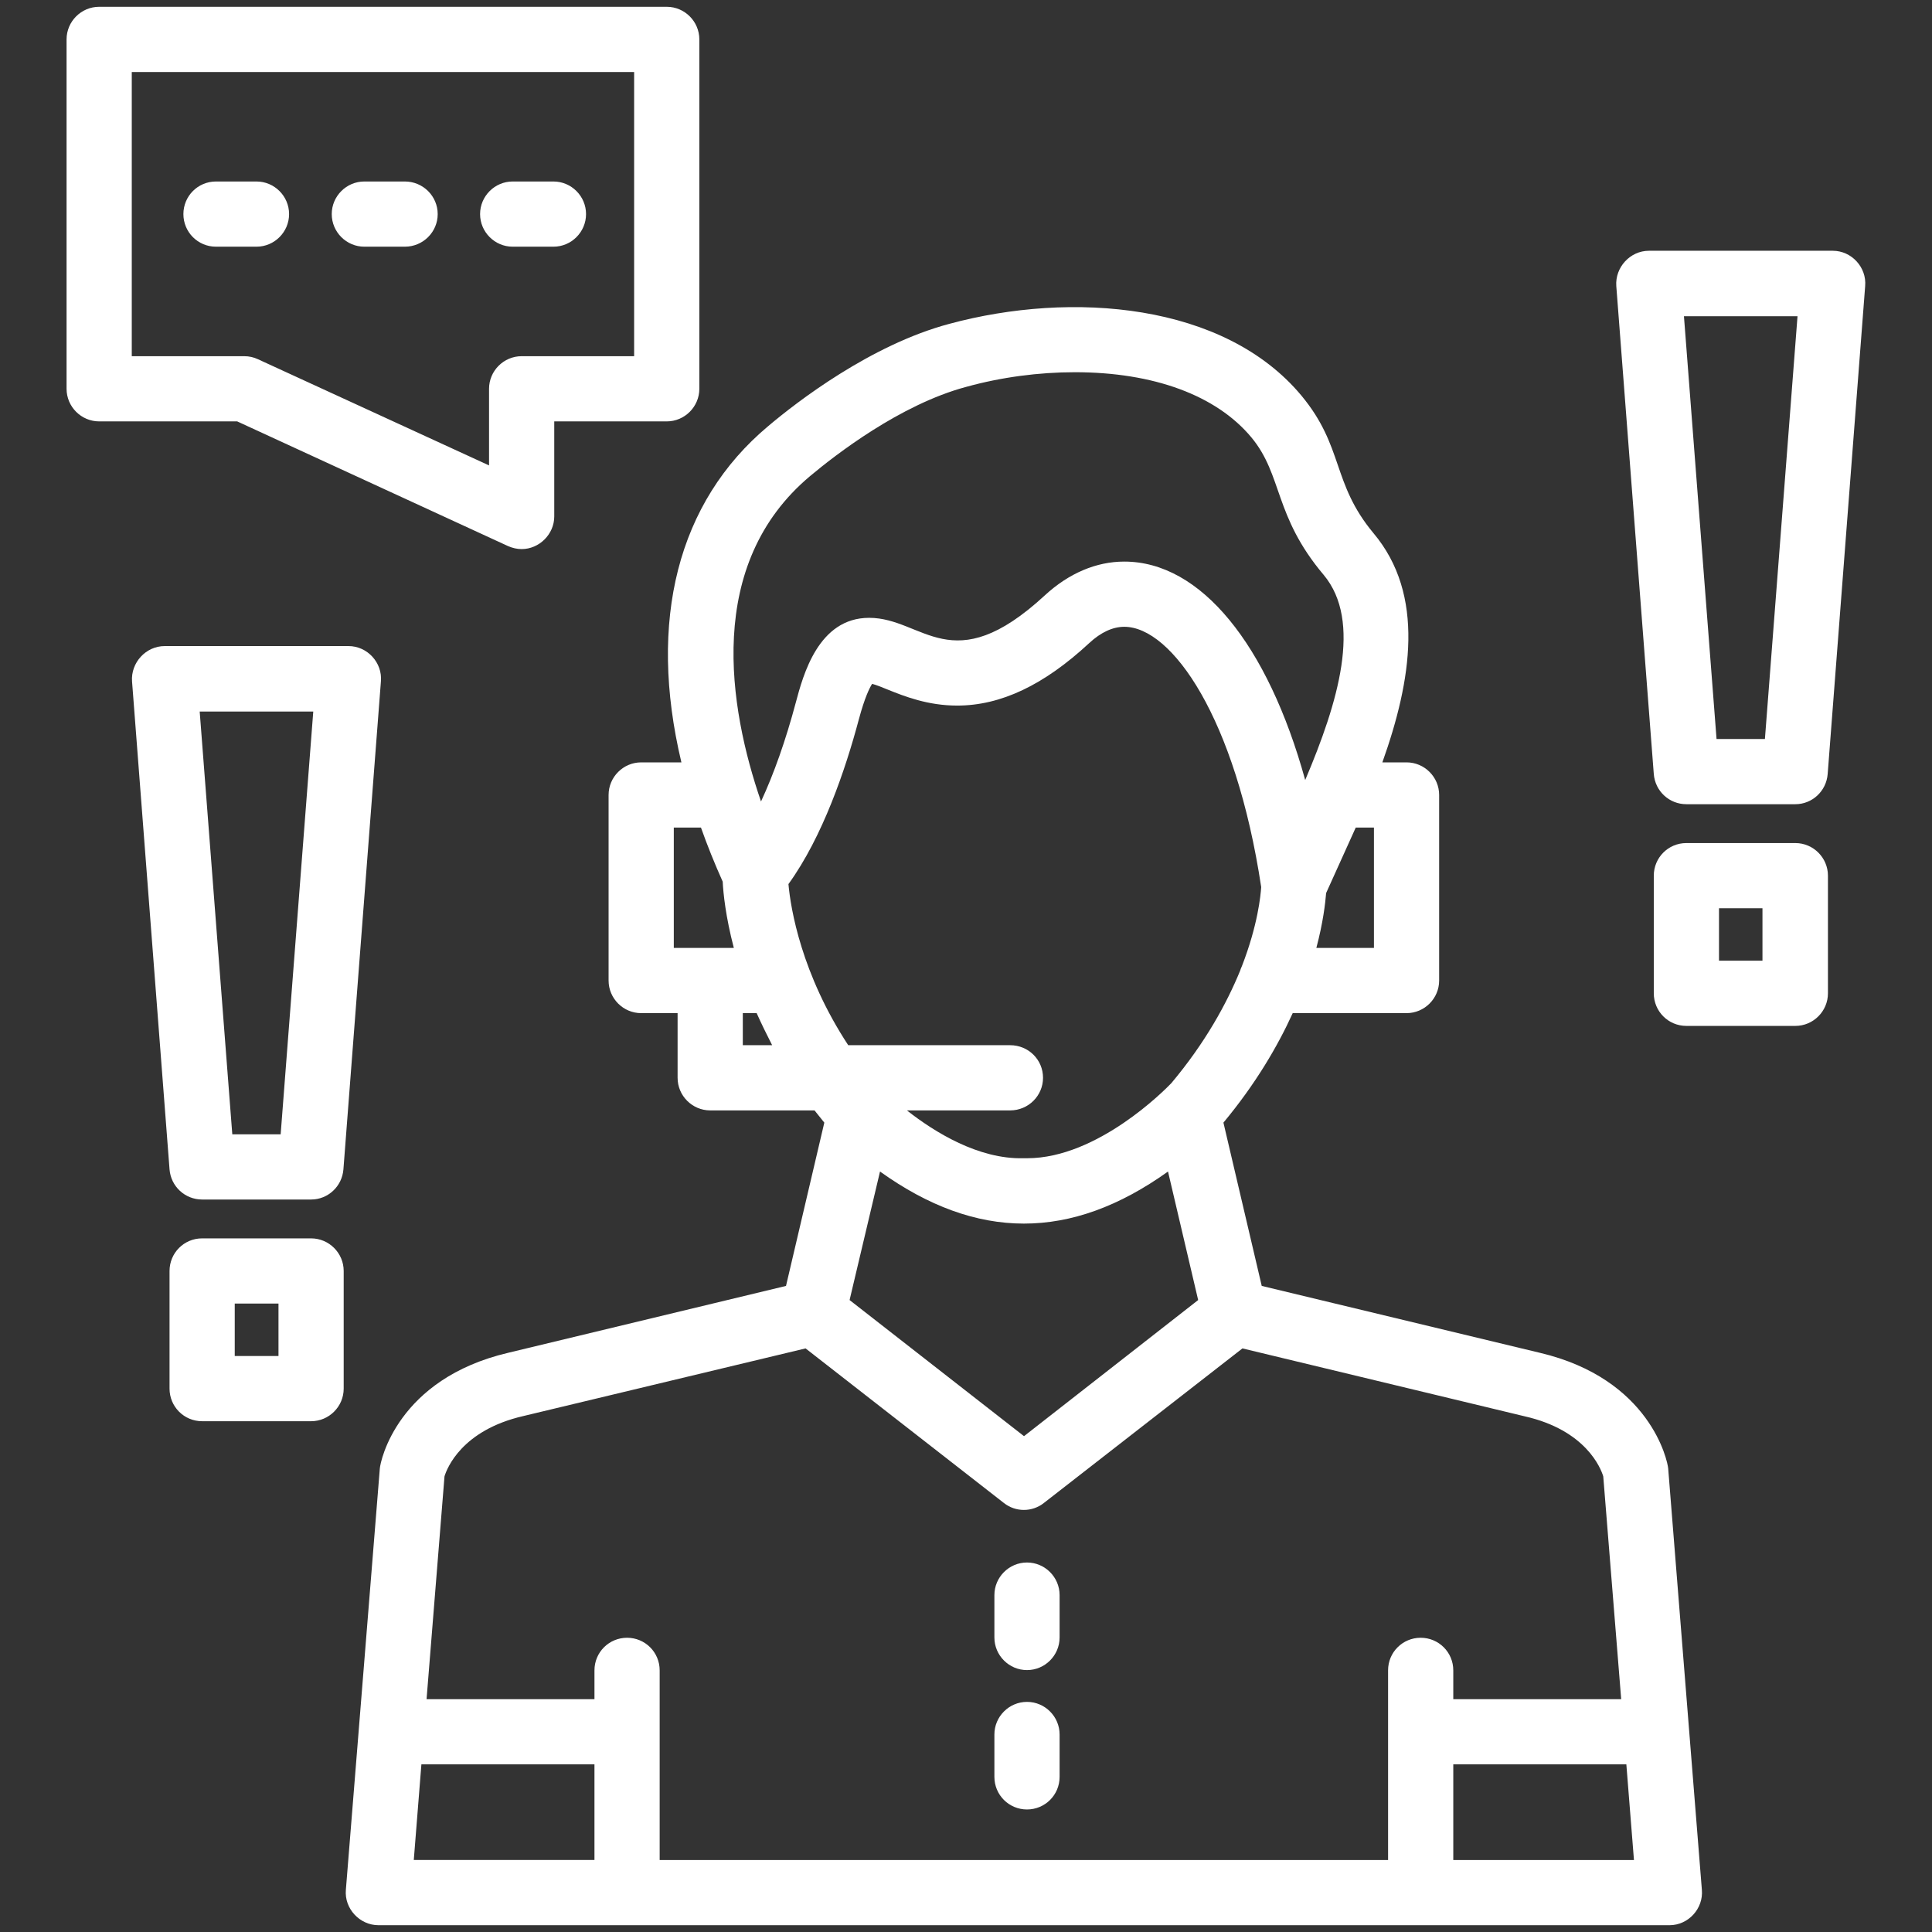 <?xml version="1.0" encoding="UTF-8"?>
<!DOCTYPE svg PUBLIC "-//W3C//DTD SVG 1.1//EN" "http://www.w3.org/Graphics/SVG/1.1/DTD/svg11.dtd">
<!-- Creator: CorelDRAW -->
<svg fill="#fffff" xmlns="http://www.w3.org/2000/svg" xml:space="preserve" width="7.111in" height="7.111in" version="1.1" style="shape-rendering:geometricPrecision; text-rendering:geometricPrecision; image-rendering:optimizeQuality; fill-rule:evenodd; clip-rule:evenodd"
viewBox="0 0 7111 7111"
 xmlns:xlink="http://www.w3.org/1999/xlink">
 <rect x="0" y="0" width="7111" height="7111" fill="#333333" stroke="none"/>
 <defs>
  <style type="text/css">
   <![CDATA[
    .fil0 {fill:white}
   ]]>
  </style>
 </defs>
 <g id="Layer_x0020_1">
  <path fill="#fffff" class="fil0" d="M2188 6494l-637 0 -28 352 665 0 0 -352zm-268 -4473c-17,0 -34,-4 -50,-11l-997 -459 -508 0c-66,0 -120,-54 -120,-120l0 -1286c0,-66 54,-120 120,-120l2089 0c66,0 120,54 120,120l0 1286c0,66 -54,120 -120,120l-414 0 0 350c0,65 -55,120 -120,120zm-1435 -710l414 0c18,0 35,4 50,11l851 391 0 -282c0,-66 54,-120 120,-120l414 0 0 -1046 -1849 0 0 1046zm660 3104l-401 0c-63,0 -115,-48 -120,-111l-138 -1796c-5,-69 51,-130 120,-130l677 0c69,0 125,61 119,130l-138 1796c-5,63 -57,111 -119,111zm-290 -240l178 0 120 -1556 -418 0 120 1556zm290 1056l-401 0c-67,0 -120,-54 -120,-120l0 -433c0,-66 53,-120 120,-120l401 0c66,0 120,54 120,120l0 433c0,66 -54,120 -120,120zm-281 -240l161 0 0 -193 -161 0 0 193zm5744 -2031l-401 0c-63,0 -115,-48 -120,-111l-138 -1796c-5,-69 51,-130 120,-130l677 0c69,0 125,61 119,130l-138 1796c-5,63 -57,111 -119,111zm-290 -240l178 0 120 -1556 -418 0 120 1556zm290 1056l-401 0c-67,0 -120,-54 -120,-120l0 -433c0,-66 53,-120 120,-120l401 0c66,0 120,54 120,120l0 433c0,66 -54,120 -120,120zm-281 -240l160 0 0 -193 -160 0 0 193zm-5383 -2628l-149 0c-67,0 -120,-54 -120,-120 0,-66 53,-120 120,-120l149 0c66,0 120,54 120,120 0,66 -54,120 -120,120zm546 0l-149 0c-66,0 -120,-54 -120,-120 0,-66 54,-120 120,-120l149 0c67,0 121,54 121,120 0,66 -54,120 -121,120zm547 0l-150 0c-66,0 -120,-54 -120,-120 0,-66 54,-120 120,-120l150 0c66,0 120,54 120,120 0,66 -54,120 -120,120zm3140 2821l-419 0c-56,123 -137,261 -255,403l141 601 1023 246c408,96 471,399 473,426l124 1551c6,69 -50,130 -119,130l-4752 0c-69,0 -126,-61 -120,-130l125 -1551c2,-27 64,-330 473,-426l1022 -246 141 -601c-12,-15 -24,-30 -36,-45l-384 0c-66,0 -120,-54 -120,-120l0 -238 -134 0c-66,0 -120,-54 -120,-120l0 -683c0,-66 54,-120 120,-120l148 0c-124,-520 -15,-958 320,-1238 104,-88 377,-299 666,-376 451,-122 1012,-77 1296,264 157,189 111,321 265,506 192,228 140,544 33,844l89 0c66,0 120,54 120,120l0 683c0,66 -54,120 -120,120zm-613 -155c2,-6 4,-12 7,-18 59,-152 69,-261 71,-291 -94,-623 -329,-958 -504,-958 -42,0 -86,20 -129,60 -167,155 -326,230 -486,230 -108,0 -194,-34 -256,-59 -19,-8 -42,-17 -57,-21 -9,14 -27,49 -49,131 -49,184 -133,432 -259,606 8,91 48,331 220,593l596 0c67,0 121,53 121,120 0,66 -54,120 -121,120l-380 0c103,81 264,180 428,176l15 0c259,0 508,-253 530,-276 126,-150 204,-294 253,-413zm281 -85l212 0 0 -443 -67 0 -109 241c-3,37 -11,108 -36,202zm-2060 240l-51 0 0 118 108 0c-21,-41 -40,-80 -57,-118zm-205 -683l-100 0 0 443 221 0c-30,-114 -39,-202 -41,-244 -30,-67 -57,-134 -80,-199zm-1010 3208l618 0 0 -106c0,-67 54,-120 120,-120 66,0 120,53 120,120l0 698 2681 0 0 -698c0,-67 54,-120 120,-120 66,0 120,53 120,120l0 106 618 0 -66 -820c-9,-30 -64,-170 -289,-221l-1039 -250 -731 569c-43,34 -104,34 -147,0l-730 -569 -1039 249c-226,52 -281,192 -290,222l-66 820zm1557 -1469l642 501 641 -501 -111 -473c-358,256 -704,255 -1060,0l-112 473zm2222 2061l665 0 -28 -352 -637 0 0 352zm-1393 -5476c-132,0 -270,18 -400,54 -243,65 -482,251 -574,328 -388,325 -300,852 -181,1198 47,-101 91,-225 128,-364 27,-101 83,-312 270,-312 199,0 304,234 647,-83 88,-81 189,-124 292,-124 282,0 528,305 666,804 121,-285 211,-584 68,-755 -184,-218 -150,-366 -266,-506 -129,-155 -360,-240 -650,-240zm-176 4777c-66,0 -120,-54 -120,-120l0 -156c0,-66 54,-120 120,-120 66,0 120,54 120,120l0 156c0,66 -54,120 -120,120zm0 513c-66,0 -120,-53 -120,-120l0 -156c0,-66 54,-120 120,-120 66,0 120,54 120,120l0 156c0,67 -54,120 -120,120z"/>
 </g>
</svg>
